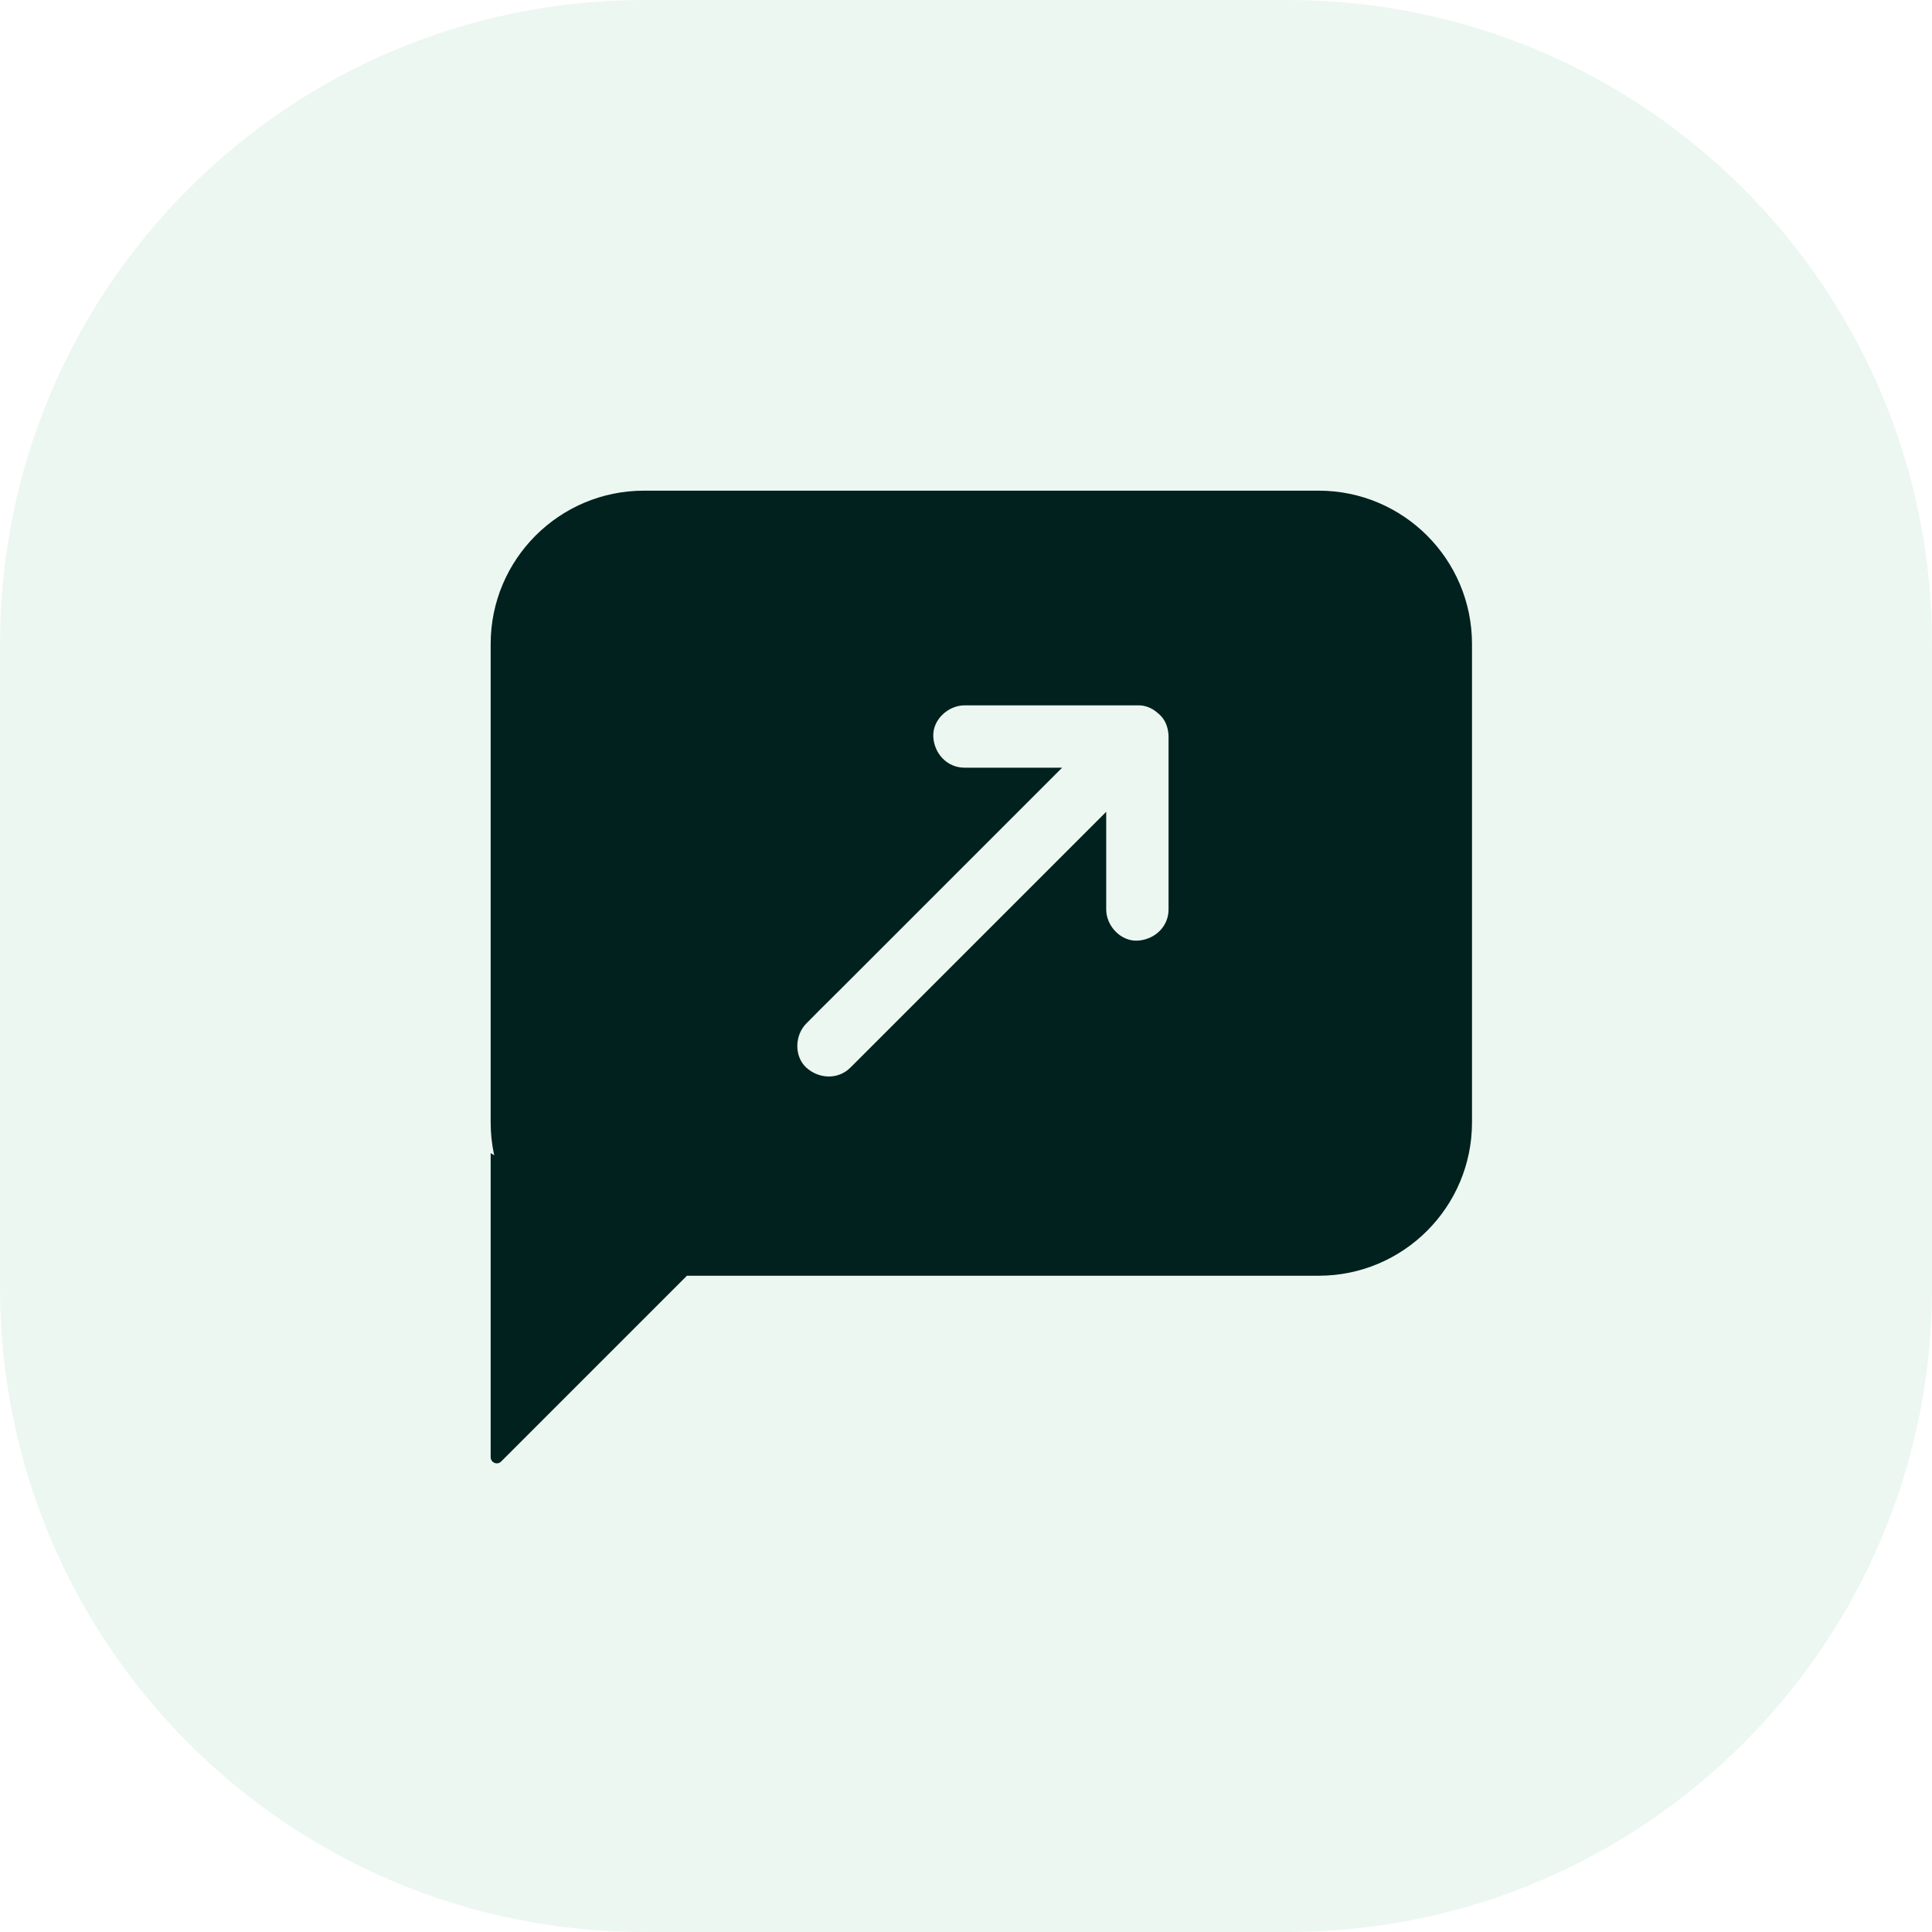 <svg width="63" height="63" viewBox="0 0 63 63" fill="none" xmlns="http://www.w3.org/2000/svg">
<path d="M42 0H21C9.402 0 0 9.402 0 21V42C0 53.598 9.402 63 21 63H42C53.598 63 63 53.598 63 42V21C63 9.402 53.598 0 42 0Z" fill="#41B178" fill-opacity="0.1"/>
<path d="M16 47.517V37.6L22.4 41.6L16.341 47.659C16.215 47.785 16 47.695 16 47.517Z" fill="#00211D"/>
<path fill-rule="evenodd" clip-rule="evenodd" d="M21 16C18.239 16 16 18.239 16 21V36.6C16 39.361 18.239 41.6 21 41.6H43C45.761 41.6 48 39.361 48 36.6V21C48 18.239 45.761 16 43 16H21ZM38.105 27.749V29.657C38.105 30.226 37.64 30.647 37.089 30.673C36.54 30.698 36.072 30.188 36.072 29.657V28.963V26.471L34.048 28.496L31.142 31.402L28.739 33.805L27.73 34.813C27.329 35.215 26.699 35.184 26.292 34.813C25.888 34.443 25.916 33.752 26.292 33.376L26.31 33.358C26.578 33.083 26.851 32.812 27.124 32.542C27.26 32.406 27.397 32.271 27.532 32.136L30.052 29.616L32.958 26.71L34.635 25.033H33.357H31.45C30.881 25.033 30.459 24.568 30.433 24.017C30.408 23.468 30.919 23.001 31.45 23.001H32.143H35.181H37.089C37.332 22.99 37.559 23.084 37.737 23.238C37.761 23.257 37.785 23.277 37.808 23.298C37.968 23.445 38.06 23.642 38.09 23.851C38.099 23.901 38.104 23.953 38.105 24.005L38.105 24.017C38.107 24.047 38.106 24.077 38.105 24.106V24.711V27.749Z" fill="#00211D"/>
</svg>
